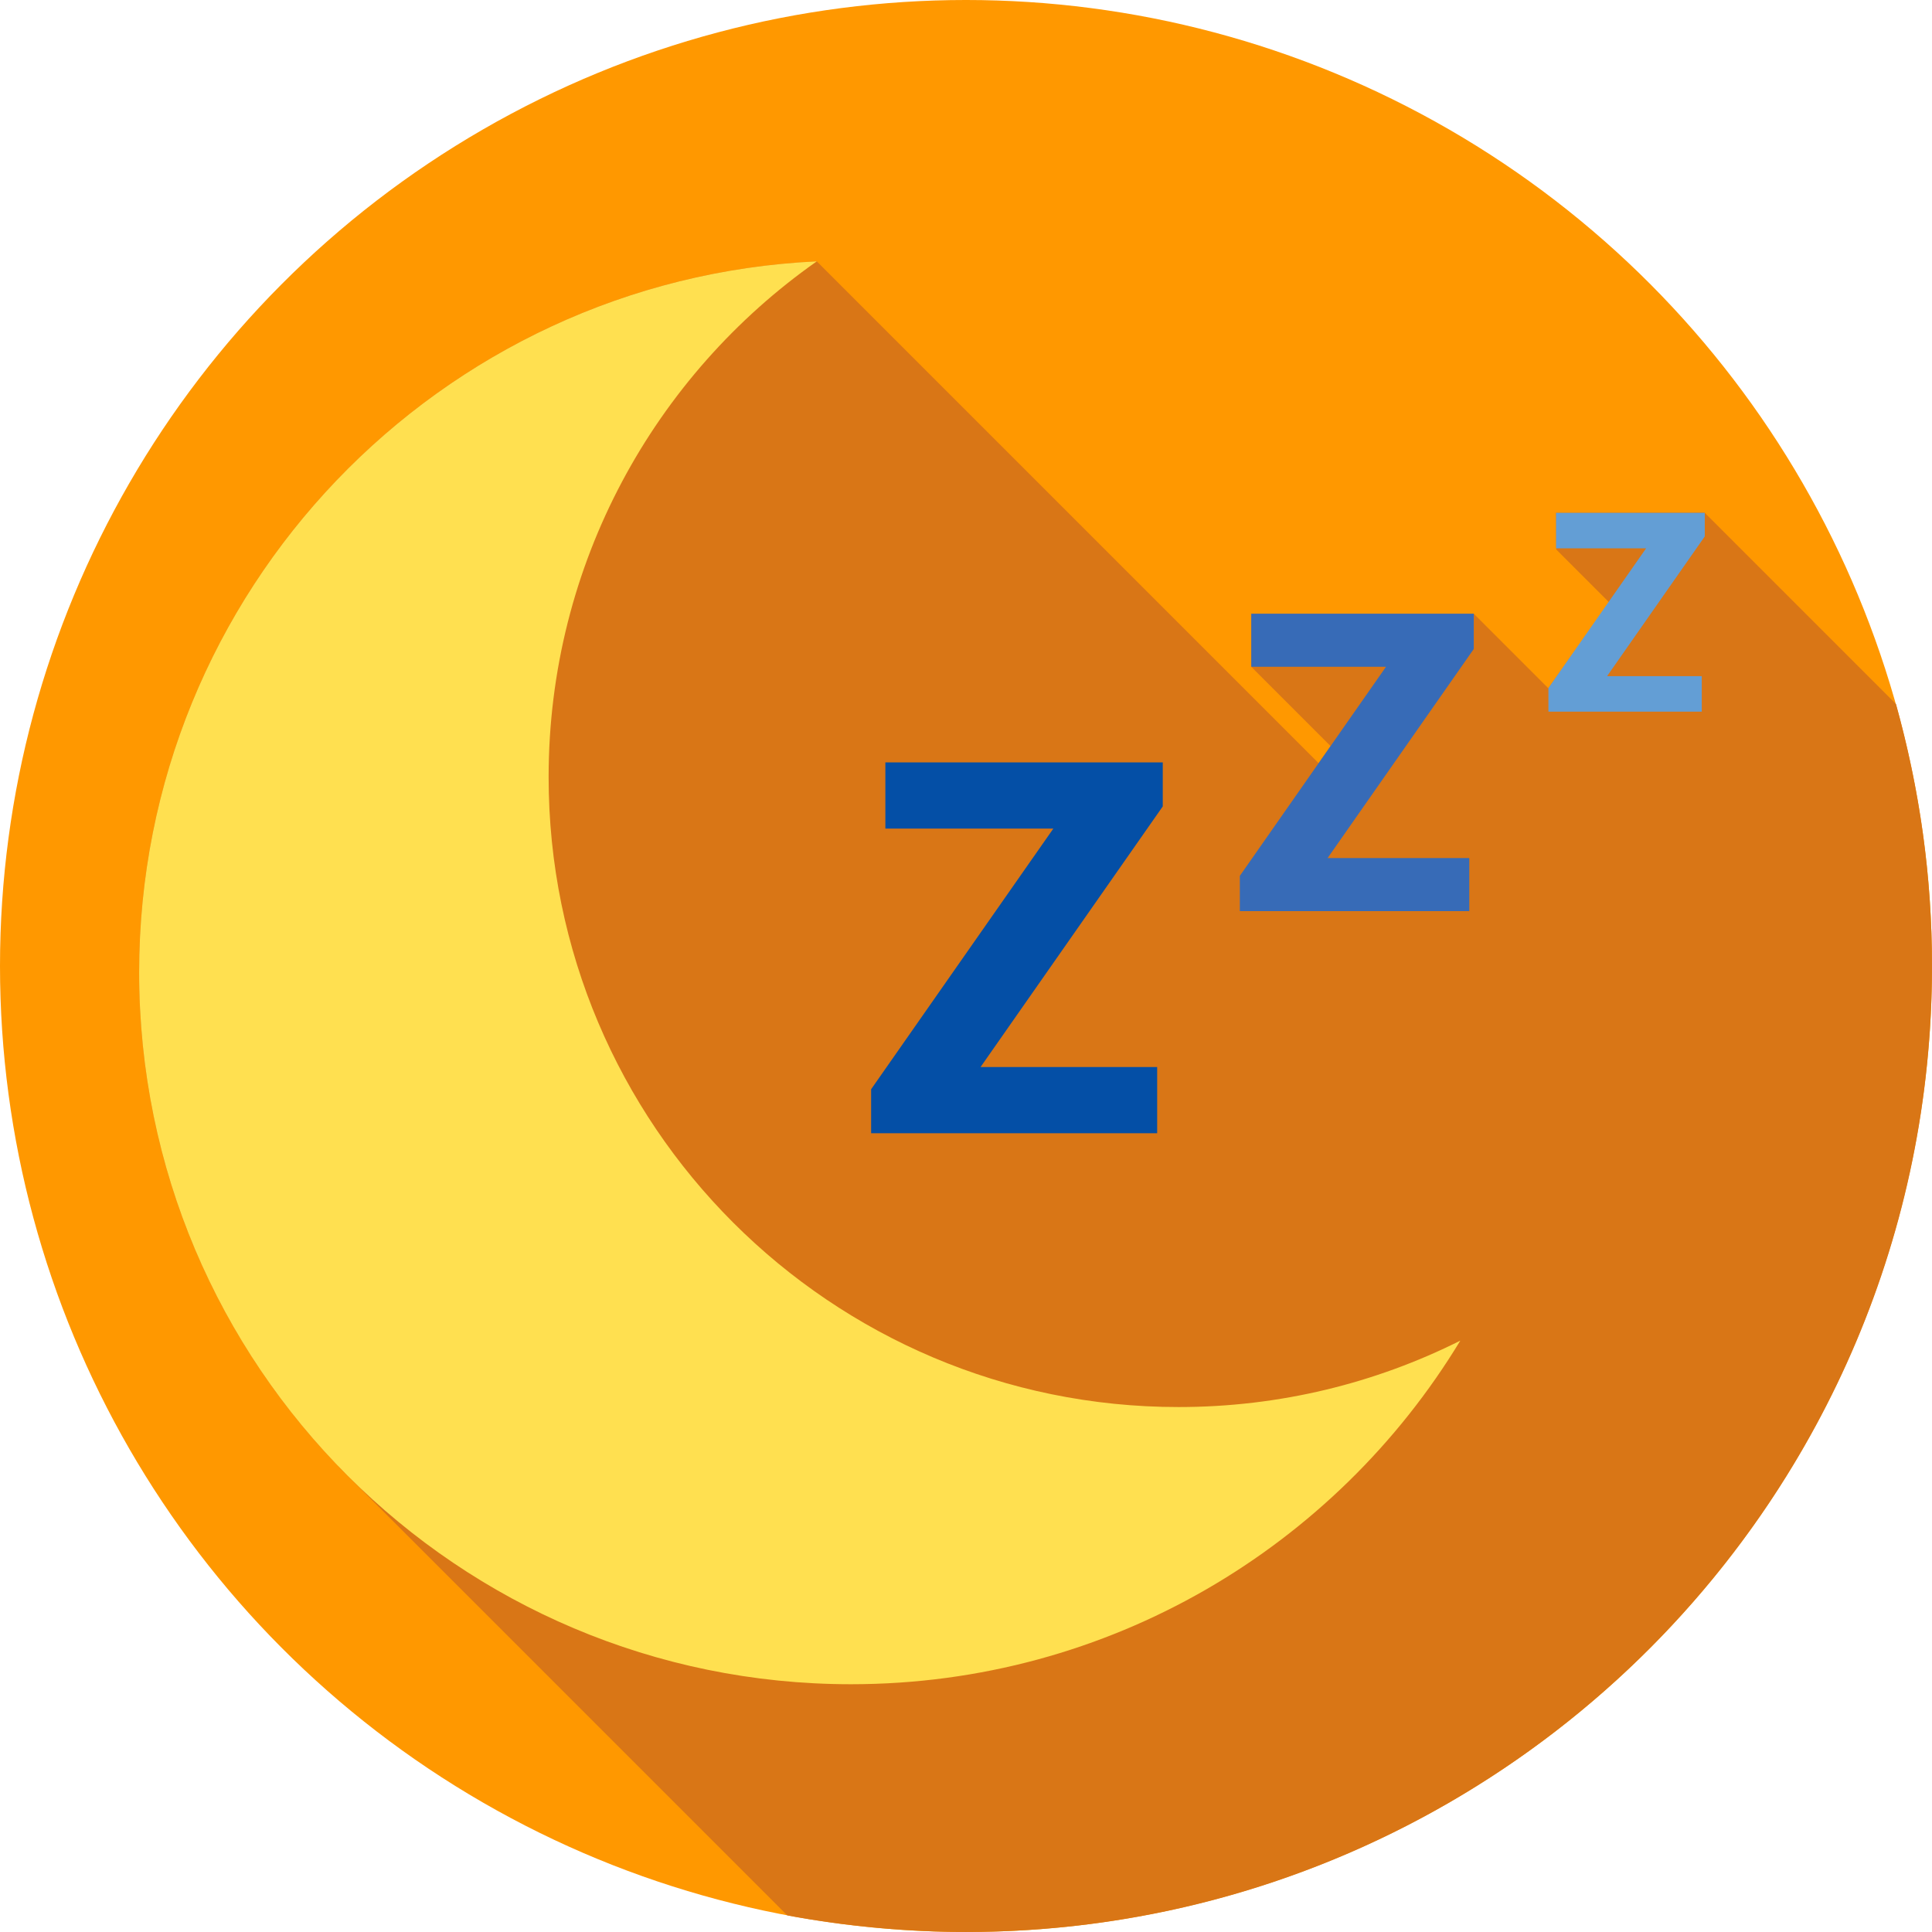 <?xml version="1.0" encoding="iso-8859-1"?>
<!-- Generator: Adobe Illustrator 19.0.0, SVG Export Plug-In . SVG Version: 6.00 Build 0)  -->
<svg version="1.1" id="Capa_1" xmlns="http://www.w3.org/2000/svg" xmlns:xlink="http://www.w3.org/1999/xlink" x="0px" y="0px"
	 viewBox="0 0 512.003 512.003" style="enable-background:new 0 0 512.003 512.003;" xml:space="preserve">
<circle style="fill:#FF9800;" cx="256.002" cy="256.002" r="256.002"/>
<path style="fill:#D97616;" d="M512,256.001c0-24.282-3.341-46.977-9.529-69.406l-50.755-50.755l-39.343,0.069l0.05,9.708
	l14.045,14.046l-16.121,22.68v0.077l-19.782-19.782h-58.966v14.065l21.014,21.014l-3.168,4.532L216.458,69.261l0,0
	c-99.978,4.733-179.584,87.282-179.584,188.43c0,50.935,20.194,97.149,53.004,131.091l-0.027,0.027l118.803,118.803l0.006,0.001
	c15.847,2.962,32.447,4.386,47.34,4.386c0.143,0,0.284-0.005,0.427-0.005C397.612,511.755,512,397.25,512,256.001z"/>
<path style="fill:#FFE050;" d="M312.339,372.885c-92.203,0-166.948-74.745-166.948-166.948c0-56.519,28.091-106.472,71.068-136.676
	c-99.977,4.732-179.584,87.282-179.584,188.43c0,104.19,84.462,188.651,188.651,188.651c68.467,0,128.414-36.476,161.473-91.054
	C364.531,366.542,339.177,372.885,312.339,372.885z"/>
<polygon style="fill:#044FA6;" points="308.148,202.049 234.633,202.049 234.633,219.585 279.147,219.585 230.857,288.663 
	230.857,300.315 306.664,300.315 306.664,282.78 259.858,282.78 308.148,213.706 "/>
<g>
	<path style="fill:#376BB7;" d="M318.414,236.964c-0.016,0.016-0.04,0.023-0.049,0.048
		C318.35,237.055,318.371,237.03,318.414,236.964z"/>
	<polygon style="fill:#376BB7;" points="390.567,162.639 331.602,162.639 331.602,176.705 367.305,176.705 328.573,232.112 
		328.573,241.459 389.377,241.459 389.377,227.393 351.834,227.393 390.567,171.989 	"/>
</g>
<g>
	<path style="fill:#639ED5;" d="M403.56,185.585c-0.011,0.011-0.027,0.015-0.033,0.032
		C403.517,185.648,403.531,185.63,403.56,185.585z"/>
	<polygon style="fill:#639ED5;" points="451.786,135.909 412.374,135.909 412.374,145.31 436.238,145.31 410.349,182.343 
		410.349,188.59 450.991,188.59 450.991,179.189 425.897,179.189 451.786,142.157 	"/>
</g>
<g>
</g>
<g>
</g>
<g>
</g>
<g>
</g>
<g>
</g>
<g>
</g>
<g>
</g>
<g>
</g>
<g>
</g>
<g>
</g>
<g>
</g>
<g>
</g>
<g>
</g>
<g>
</g>
<g>
</g>
</svg>
